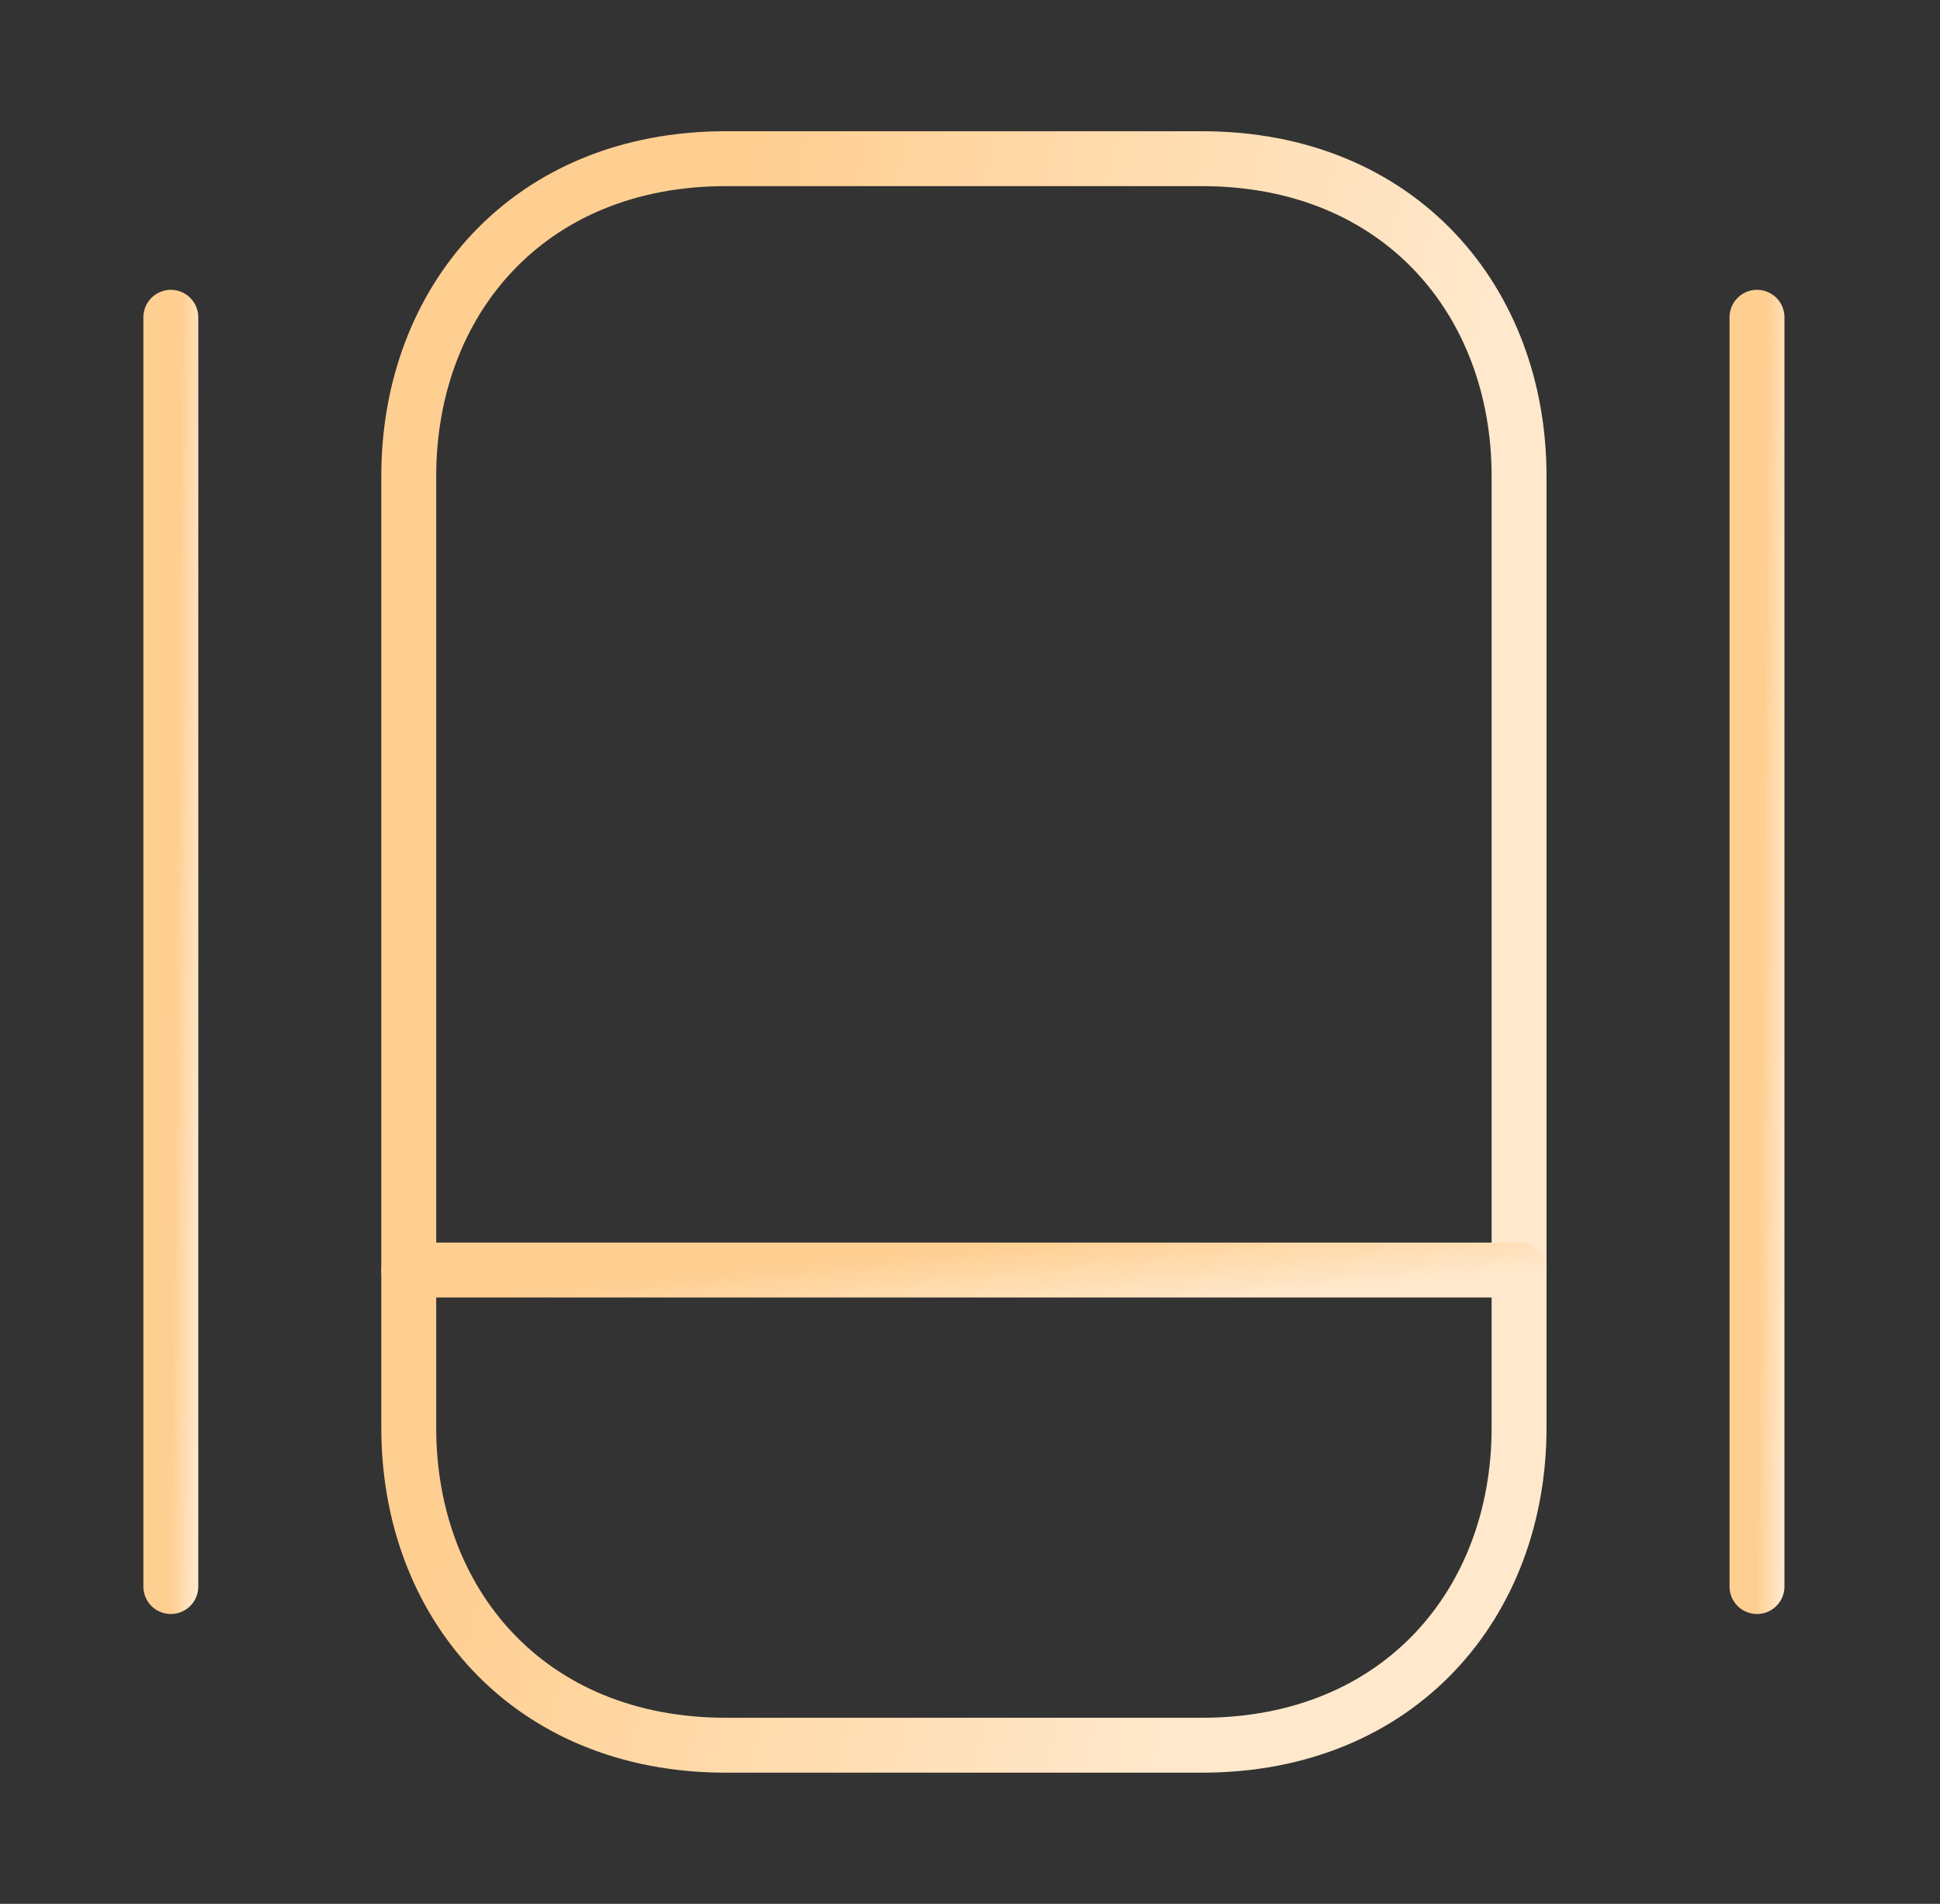 <svg width="53" height="52" viewBox="0 0 53 52" fill="none" xmlns="http://www.w3.org/2000/svg">
<rect x="0" y="0" width="53" height="52" fill="#333333" stroke="none"/>
<path d="M32.834 47.667H19.834C14.417 47.667 11.167 43.767 11.167 39.001V13.001C11.167 8.234 14.417 4.334 19.834 4.334H32.834C38.25 4.334 41.5 8.234 41.5 13.001V39.001C41.5 43.767 38.25 47.667 32.834 47.667Z" stroke="url(#paint0_linear_11505_10966)" stroke-width="1.5" stroke-linecap="round" stroke-linejoin="round"/>
<path d="M11.167 34.688H41.5" stroke="url(#paint1_linear_11505_10966)" stroke-width="1.5" stroke-linecap="round" stroke-linejoin="round"/>
<path d="M4.667 8.666V43.333" stroke="url(#paint2_linear_11505_10966)" stroke-width="1.5" stroke-linecap="round" stroke-linejoin="round"/>
<path d="M48 8.666V43.333" stroke="url(#paint3_linear_11505_10966)" stroke-width="1.5" stroke-linecap="round" stroke-linejoin="round"/>
<defs>
<linearGradient id="paint0_linear_11505_10966" x1="10.963" y1="47.667" x2="30.741" y2="52.12" gradientUnits="userSpaceOnUse">
<stop stop-color="#FFCF92"/>
<stop offset="1" stop-color="#FFE8CB"/>
</linearGradient>
<linearGradient id="paint1_linear_11505_10966" x1="10.963" y1="35.688" x2="11.179" y2="37.795" gradientUnits="userSpaceOnUse">
<stop stop-color="#FFCF92"/>
<stop offset="1" stop-color="#FFE8CB"/>
</linearGradient>
<linearGradient id="paint2_linear_11505_10966" x1="4.66" y1="43.333" x2="5.345" y2="43.339" gradientUnits="userSpaceOnUse">
<stop stop-color="#FFCF92"/>
<stop offset="1" stop-color="#FFE8CB"/>
</linearGradient>
<linearGradient id="paint3_linear_11505_10966" x1="47.993" y1="43.333" x2="48.678" y2="43.339" gradientUnits="userSpaceOnUse">
<stop stop-color="#FFCF92"/>
<stop offset="1" stop-color="#FFE8CB"/>
</linearGradient>
</defs>
</svg>
